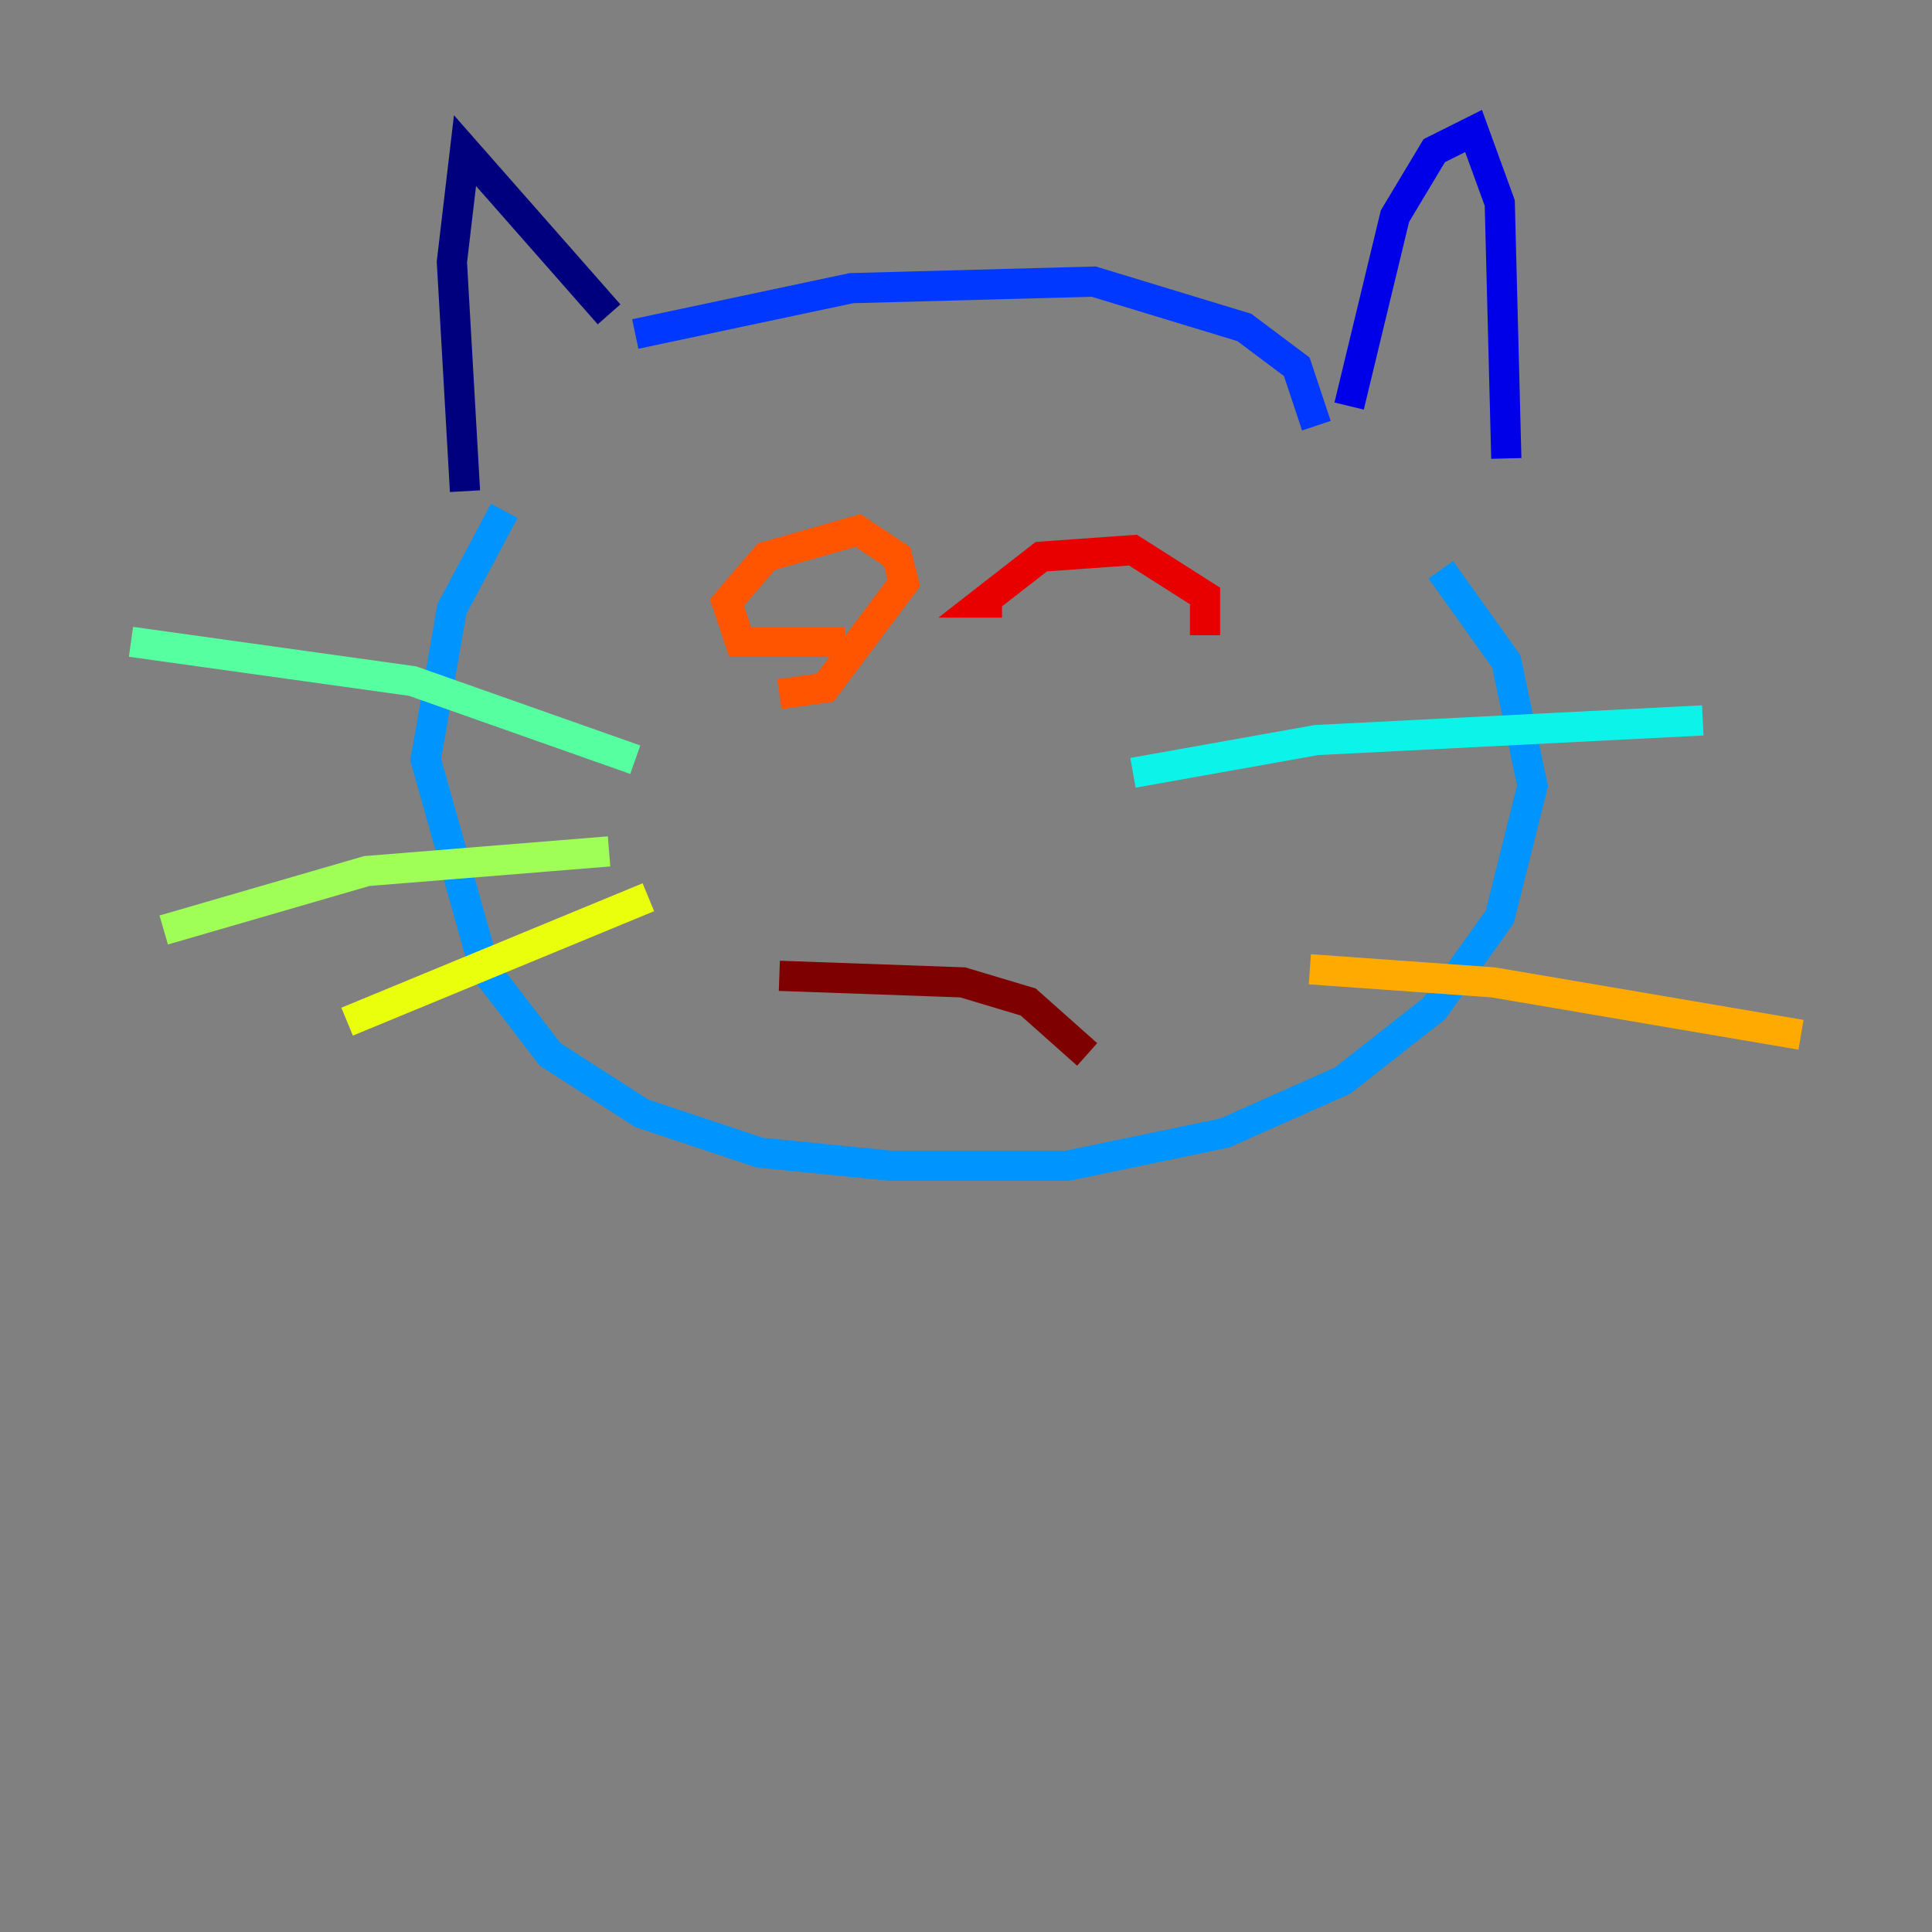<?xml version="1.0" encoding="utf-8" ?>
<svg baseProfile="tiny" height="128" version="1.2" viewBox="0,0,128,128" width="128" xmlns="http://www.w3.org/2000/svg" xmlns:ev="http://www.w3.org/2001/xml-events" xmlns:xlink="http://www.w3.org/1999/xlink"><rect x="0" y="0" width="128" height="128" fill="#808080" stroke="none"/><defs /><polyline fill="none" points="30.807,32.542 29.939,17.356 30.807,9.98 40.352,20.827" stroke="#00007f" stroke-width="2" /><polyline fill="none" points="89.383,26.902 92.42,14.319 95.024,9.98 97.627,8.678 99.363,13.451 99.797,30.373" stroke="#0000e8" stroke-width="2" /><polyline fill="none" points="42.088,22.129 56.407,19.091 72.461,18.658 82.441,21.695 85.912,24.298 87.214,28.203" stroke="#0038ff" stroke-width="2" /><polyline fill="none" points="33.41,33.844 29.939,40.352 28.203,50.332 32.108,64.217 36.447,69.858 42.522,73.763 50.332,76.366 59.01,77.234 70.725,77.234 81.139,75.064 88.949,71.593 95.024,66.82 99.363,60.746 101.532,52.068 99.797,43.824 95.458,37.749" stroke="#0094ff" stroke-width="2" /><polyline fill="none" points="75.064,51.2 87.214,49.031 112.814,47.729" stroke="#0cf4ea" stroke-width="2" /><polyline fill="none" points="42.088,50.332 27.336,45.125 8.678,42.522" stroke="#56ffa0" stroke-width="2" /><polyline fill="none" points="40.352,56.407 24.298,57.709 10.848,61.614" stroke="#a0ff56" stroke-width="2" /><polyline fill="none" points="42.956,59.444 22.997,67.688" stroke="#eaff0c" stroke-width="2" /><polyline fill="none" points="86.78,64.217 98.929,65.085 119.322,68.556" stroke="#ffaa00" stroke-width="2" /><polyline fill="none" points="55.973,42.522 49.031,42.522 48.163,39.919 50.766,36.881 56.841,35.146 59.444,36.881 59.878,38.617 54.671,45.559 51.634,45.993" stroke="#ff5500" stroke-width="2" /><polyline fill="none" points="66.386,39.919 65.085,39.919 68.99,36.881 75.064,36.447 79.837,39.485 79.837,42.088" stroke="#e80000" stroke-width="2" /><polyline fill="none" points="51.634,64.651 63.783,65.085 68.122,66.386 72.027,69.858" stroke="#7f0000" stroke-width="2" /></svg>